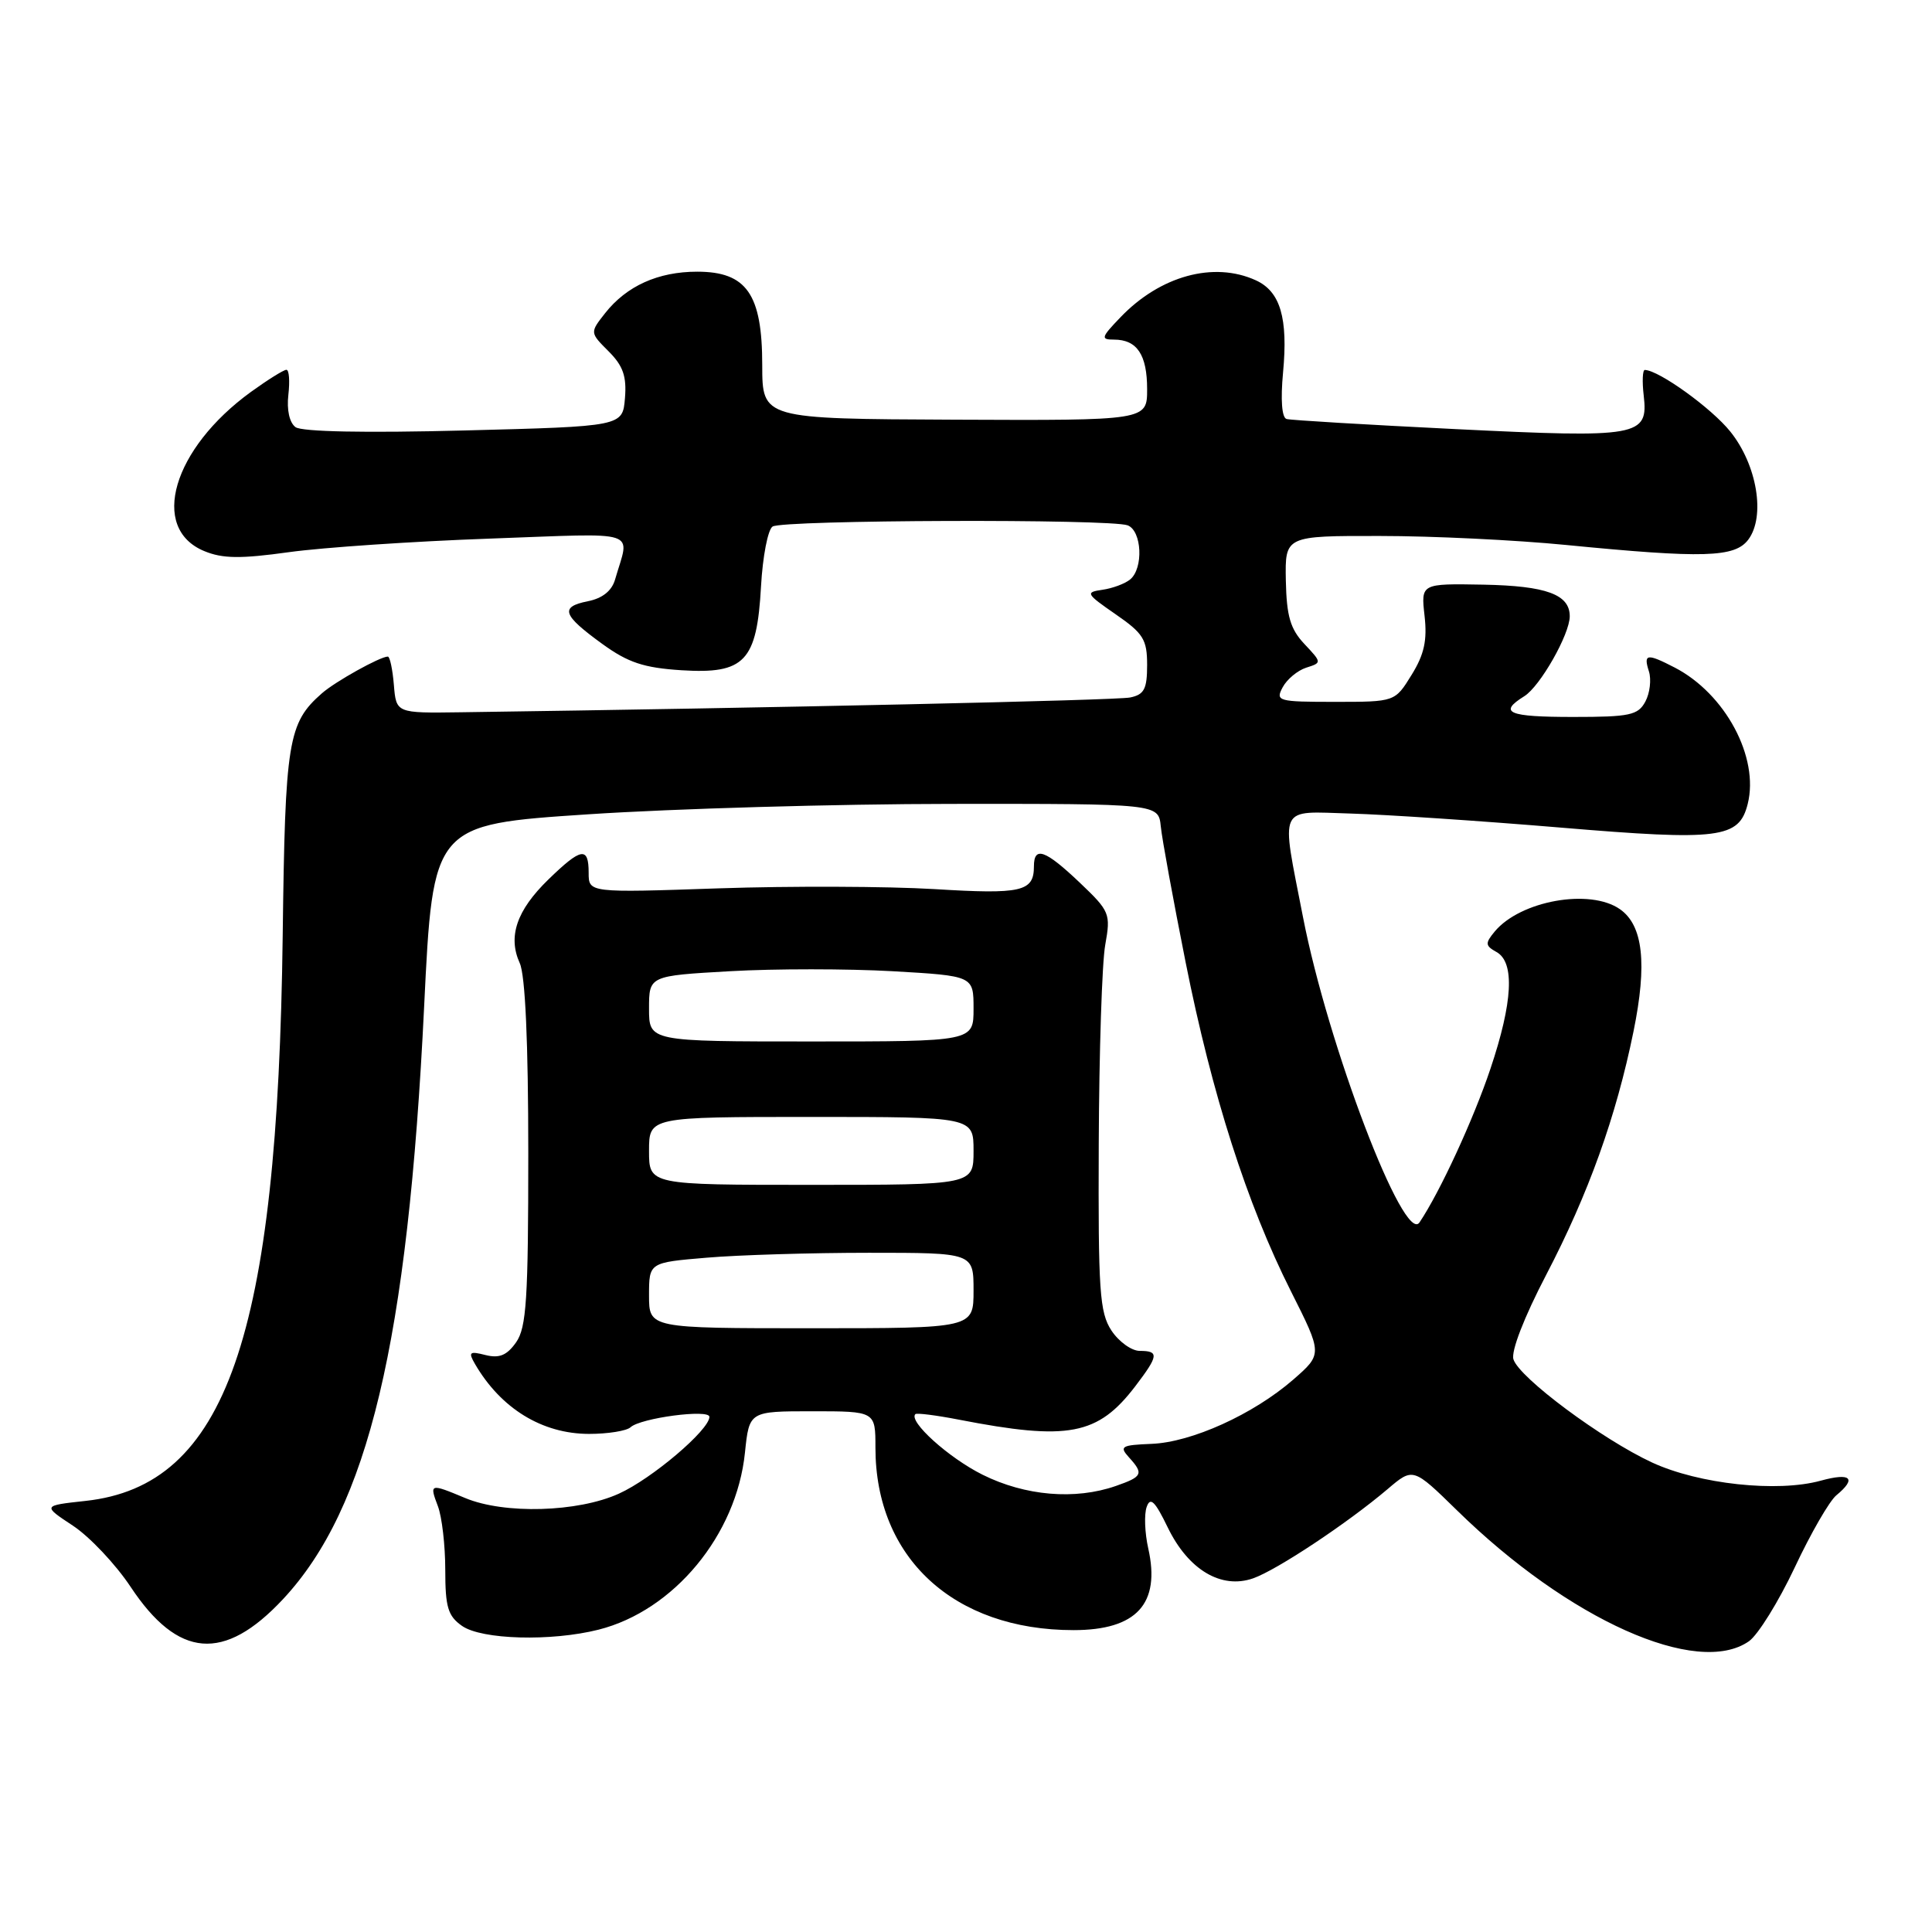 <?xml version="1.0" encoding="UTF-8" standalone="no"?>
<!DOCTYPE svg PUBLIC "-//W3C//DTD SVG 1.1//EN" "http://www.w3.org/Graphics/SVG/1.1/DTD/svg11.dtd" >
<svg xmlns="http://www.w3.org/2000/svg" xmlns:xlink="http://www.w3.org/1999/xlink" version="1.1" viewBox="0 0 256 256">
 <g >
 <path fill="currentColor"
d=" M 231.75 217.47 C 232.95 216.62 235.67 212.23 237.80 207.72 C 239.92 203.20 242.41 198.88 243.33 198.13 C 246.07 195.87 245.24 195.10 241.25 196.20 C 235.52 197.78 225.11 196.66 218.91 193.79 C 212.30 190.73 201.31 182.56 200.54 180.12 C 200.20 179.06 201.94 174.56 204.88 168.92 C 210.48 158.18 214.14 147.99 216.45 136.66 C 218.28 127.70 217.72 122.62 214.66 120.48 C 210.69 117.69 201.45 119.34 198.05 123.44 C 196.77 124.99 196.79 125.31 198.30 126.15 C 200.73 127.51 200.46 132.78 197.49 141.62 C 195.25 148.30 190.80 157.95 188.09 161.98 C 186.06 165.00 175.95 138.50 172.65 121.50 C 169.72 106.44 169.22 107.52 179.00 107.80 C 183.68 107.94 196.18 108.77 206.80 109.66 C 227.88 111.43 230.43 111.10 231.58 106.53 C 233.13 100.36 228.61 91.92 221.90 88.45 C 218.22 86.55 217.74 86.62 218.49 88.96 C 218.83 90.04 218.62 91.84 218.02 92.96 C 217.05 94.77 215.96 95.00 208.46 95.00 C 199.82 95.00 198.48 94.43 201.98 92.25 C 204.08 90.94 208.00 84.04 208.00 81.66 C 208.00 78.77 204.90 77.63 196.57 77.47 C 188.28 77.32 188.28 77.32 188.76 81.59 C 189.13 84.85 188.72 86.72 187.04 89.43 C 184.84 93.00 184.84 93.00 176.88 93.00 C 169.33 93.00 168.98 92.90 169.96 91.07 C 170.53 90.00 171.94 88.84 173.08 88.47 C 175.16 87.81 175.16 87.80 172.84 85.33 C 170.97 83.34 170.48 81.65 170.38 76.92 C 170.27 71.00 170.27 71.00 182.88 71.02 C 189.82 71.02 200.90 71.56 207.50 72.21 C 225.74 74.00 229.88 73.88 231.66 71.50 C 233.96 68.42 232.82 61.59 229.27 57.18 C 226.78 54.08 219.83 49.07 217.95 49.02 C 217.65 49.01 217.58 50.54 217.80 52.41 C 218.43 57.84 217.20 58.05 192.90 56.86 C 181.13 56.28 171.04 55.68 170.48 55.52 C 169.85 55.35 169.67 52.98 170.01 49.37 C 170.69 42.13 169.65 38.62 166.40 37.14 C 160.83 34.60 153.73 36.54 148.46 42.05 C 145.90 44.71 145.82 45.00 147.61 45.00 C 150.66 45.00 152.00 47.00 152.00 51.56 C 152.00 55.72 152.00 55.72 126.50 55.61 C 101.01 55.50 101.01 55.50 101.00 48.38 C 101.00 38.97 98.93 36.00 92.38 36.00 C 87.20 36.00 83.02 37.89 80.17 41.51 C 78.16 44.07 78.16 44.07 80.64 46.55 C 82.56 48.47 83.05 49.86 82.81 52.76 C 82.50 56.50 82.50 56.50 61.50 57.04 C 48.37 57.38 40.00 57.21 39.16 56.60 C 38.35 56.00 37.98 54.31 38.21 52.31 C 38.42 50.49 38.31 49.00 37.95 49.00 C 37.59 49.00 35.48 50.32 33.25 51.93 C 22.88 59.45 19.78 70.01 27.06 73.02 C 29.49 74.03 31.87 74.06 38.32 73.16 C 42.82 72.54 54.76 71.73 64.86 71.37 C 85.23 70.64 83.44 70.06 81.50 76.79 C 81.07 78.29 79.82 79.29 77.88 79.67 C 74.15 80.42 74.52 81.49 79.83 85.34 C 83.23 87.80 85.31 88.49 90.29 88.81 C 98.68 89.34 100.29 87.64 100.84 77.68 C 101.06 73.73 101.75 70.17 102.37 69.77 C 103.73 68.88 147.15 68.74 149.42 69.61 C 151.31 70.33 151.54 75.31 149.75 76.78 C 149.06 77.35 147.41 77.96 146.07 78.15 C 143.79 78.48 143.89 78.67 147.82 81.39 C 151.50 83.93 152.00 84.73 152.00 88.12 C 152.00 91.30 151.61 92.04 149.75 92.42 C 147.92 92.80 102.10 93.81 61.00 94.38 C 52.50 94.50 52.50 94.50 52.19 90.75 C 52.02 88.69 51.66 87.00 51.39 87.00 C 50.37 87.00 44.42 90.31 42.65 91.87 C 38.16 95.81 37.78 98.16 37.46 123.92 C 36.80 177.25 29.96 196.86 11.32 198.88 C 5.63 199.50 5.63 199.50 9.66 202.16 C 11.87 203.62 15.32 207.27 17.31 210.27 C 23.60 219.75 29.69 220.25 37.49 211.91 C 48.79 199.82 54.04 177.81 56.20 133.38 C 57.37 109.26 57.37 109.26 77.94 107.90 C 89.25 107.15 110.88 106.53 126.00 106.52 C 153.50 106.50 153.50 106.50 153.81 109.50 C 153.97 111.15 155.46 119.25 157.10 127.50 C 160.60 145.06 165.22 159.51 171.06 171.11 C 175.24 179.42 175.24 179.42 171.37 182.80 C 166.08 187.40 157.89 191.12 152.56 191.32 C 148.60 191.48 148.29 191.66 149.57 193.08 C 151.58 195.29 151.41 195.66 147.85 196.90 C 142.46 198.78 135.84 198.22 130.20 195.41 C 125.70 193.17 120.34 188.33 121.29 187.38 C 121.46 187.20 124.06 187.53 127.05 188.11 C 141.57 190.93 145.47 190.19 150.45 183.66 C 153.52 179.63 153.60 179.00 151.02 179.00 C 149.94 179.00 148.25 177.78 147.27 176.30 C 145.70 173.90 145.51 171.06 145.59 151.55 C 145.64 139.42 146.02 127.56 146.45 125.20 C 147.19 121.06 147.06 120.75 143.07 116.95 C 138.50 112.61 137.00 112.07 137.00 114.80 C 137.00 118.15 135.38 118.52 123.80 117.81 C 117.59 117.44 104.74 117.39 95.25 117.71 C 78.00 118.30 78.00 118.30 78.00 115.65 C 78.00 112.14 77.02 112.30 72.66 116.54 C 68.46 120.62 67.27 124.10 68.87 127.62 C 69.60 129.22 70.00 138.09 70.00 152.82 C 70.00 172.12 69.76 175.90 68.39 177.86 C 67.17 179.59 66.17 180.01 64.33 179.55 C 62.21 179.01 62.03 179.16 62.93 180.72 C 66.37 186.64 71.83 189.99 78.05 190.00 C 80.55 190.00 83.03 189.60 83.55 189.12 C 84.87 187.89 94.00 186.68 94.00 187.74 C 94.00 189.47 86.37 195.95 82.00 197.92 C 76.55 200.39 66.83 200.66 61.65 198.50 C 56.96 196.54 56.88 196.56 58.02 199.57 C 58.56 200.98 59.00 204.78 59.00 208.01 C 59.00 212.95 59.35 214.13 61.22 215.44 C 63.83 217.27 73.04 217.52 79.31 215.94 C 89.29 213.42 97.59 203.39 98.71 192.48 C 99.28 187.00 99.28 187.00 107.64 187.00 C 116.00 187.00 116.00 187.00 116.00 191.82 C 116.00 206.43 126.39 216.00 142.25 216.00 C 150.60 216.00 153.80 212.51 152.15 205.18 C 151.69 203.13 151.59 200.66 151.94 199.68 C 152.42 198.30 153.04 198.90 154.74 202.41 C 157.46 208.01 161.82 210.61 166.04 209.14 C 169.19 208.04 178.57 201.81 183.87 197.31 C 187.24 194.44 187.24 194.44 193.08 200.15 C 207.88 214.64 224.90 222.26 231.75 217.47 Z  M 86.00 171.65 C 86.00 167.29 86.00 167.29 93.65 166.65 C 97.86 166.29 107.53 166.00 115.15 166.00 C 129.00 166.00 129.00 166.00 129.00 171.00 C 129.00 176.00 129.00 176.00 107.50 176.00 C 86.00 176.00 86.00 176.00 86.00 171.65 Z  M 86.00 152.50 C 86.00 148.00 86.00 148.00 107.50 148.00 C 129.00 148.00 129.00 148.00 129.00 152.50 C 129.00 157.00 129.00 157.00 107.50 157.00 C 86.00 157.00 86.00 157.00 86.00 152.50 Z  M 86.00 133.65 C 86.00 129.30 86.00 129.30 96.75 128.69 C 102.66 128.35 112.34 128.36 118.25 128.69 C 129.00 129.31 129.00 129.31 129.00 133.65 C 129.00 138.00 129.00 138.00 107.50 138.00 C 86.00 138.00 86.00 138.00 86.00 133.65 Z "/>
</g>
</svg>
